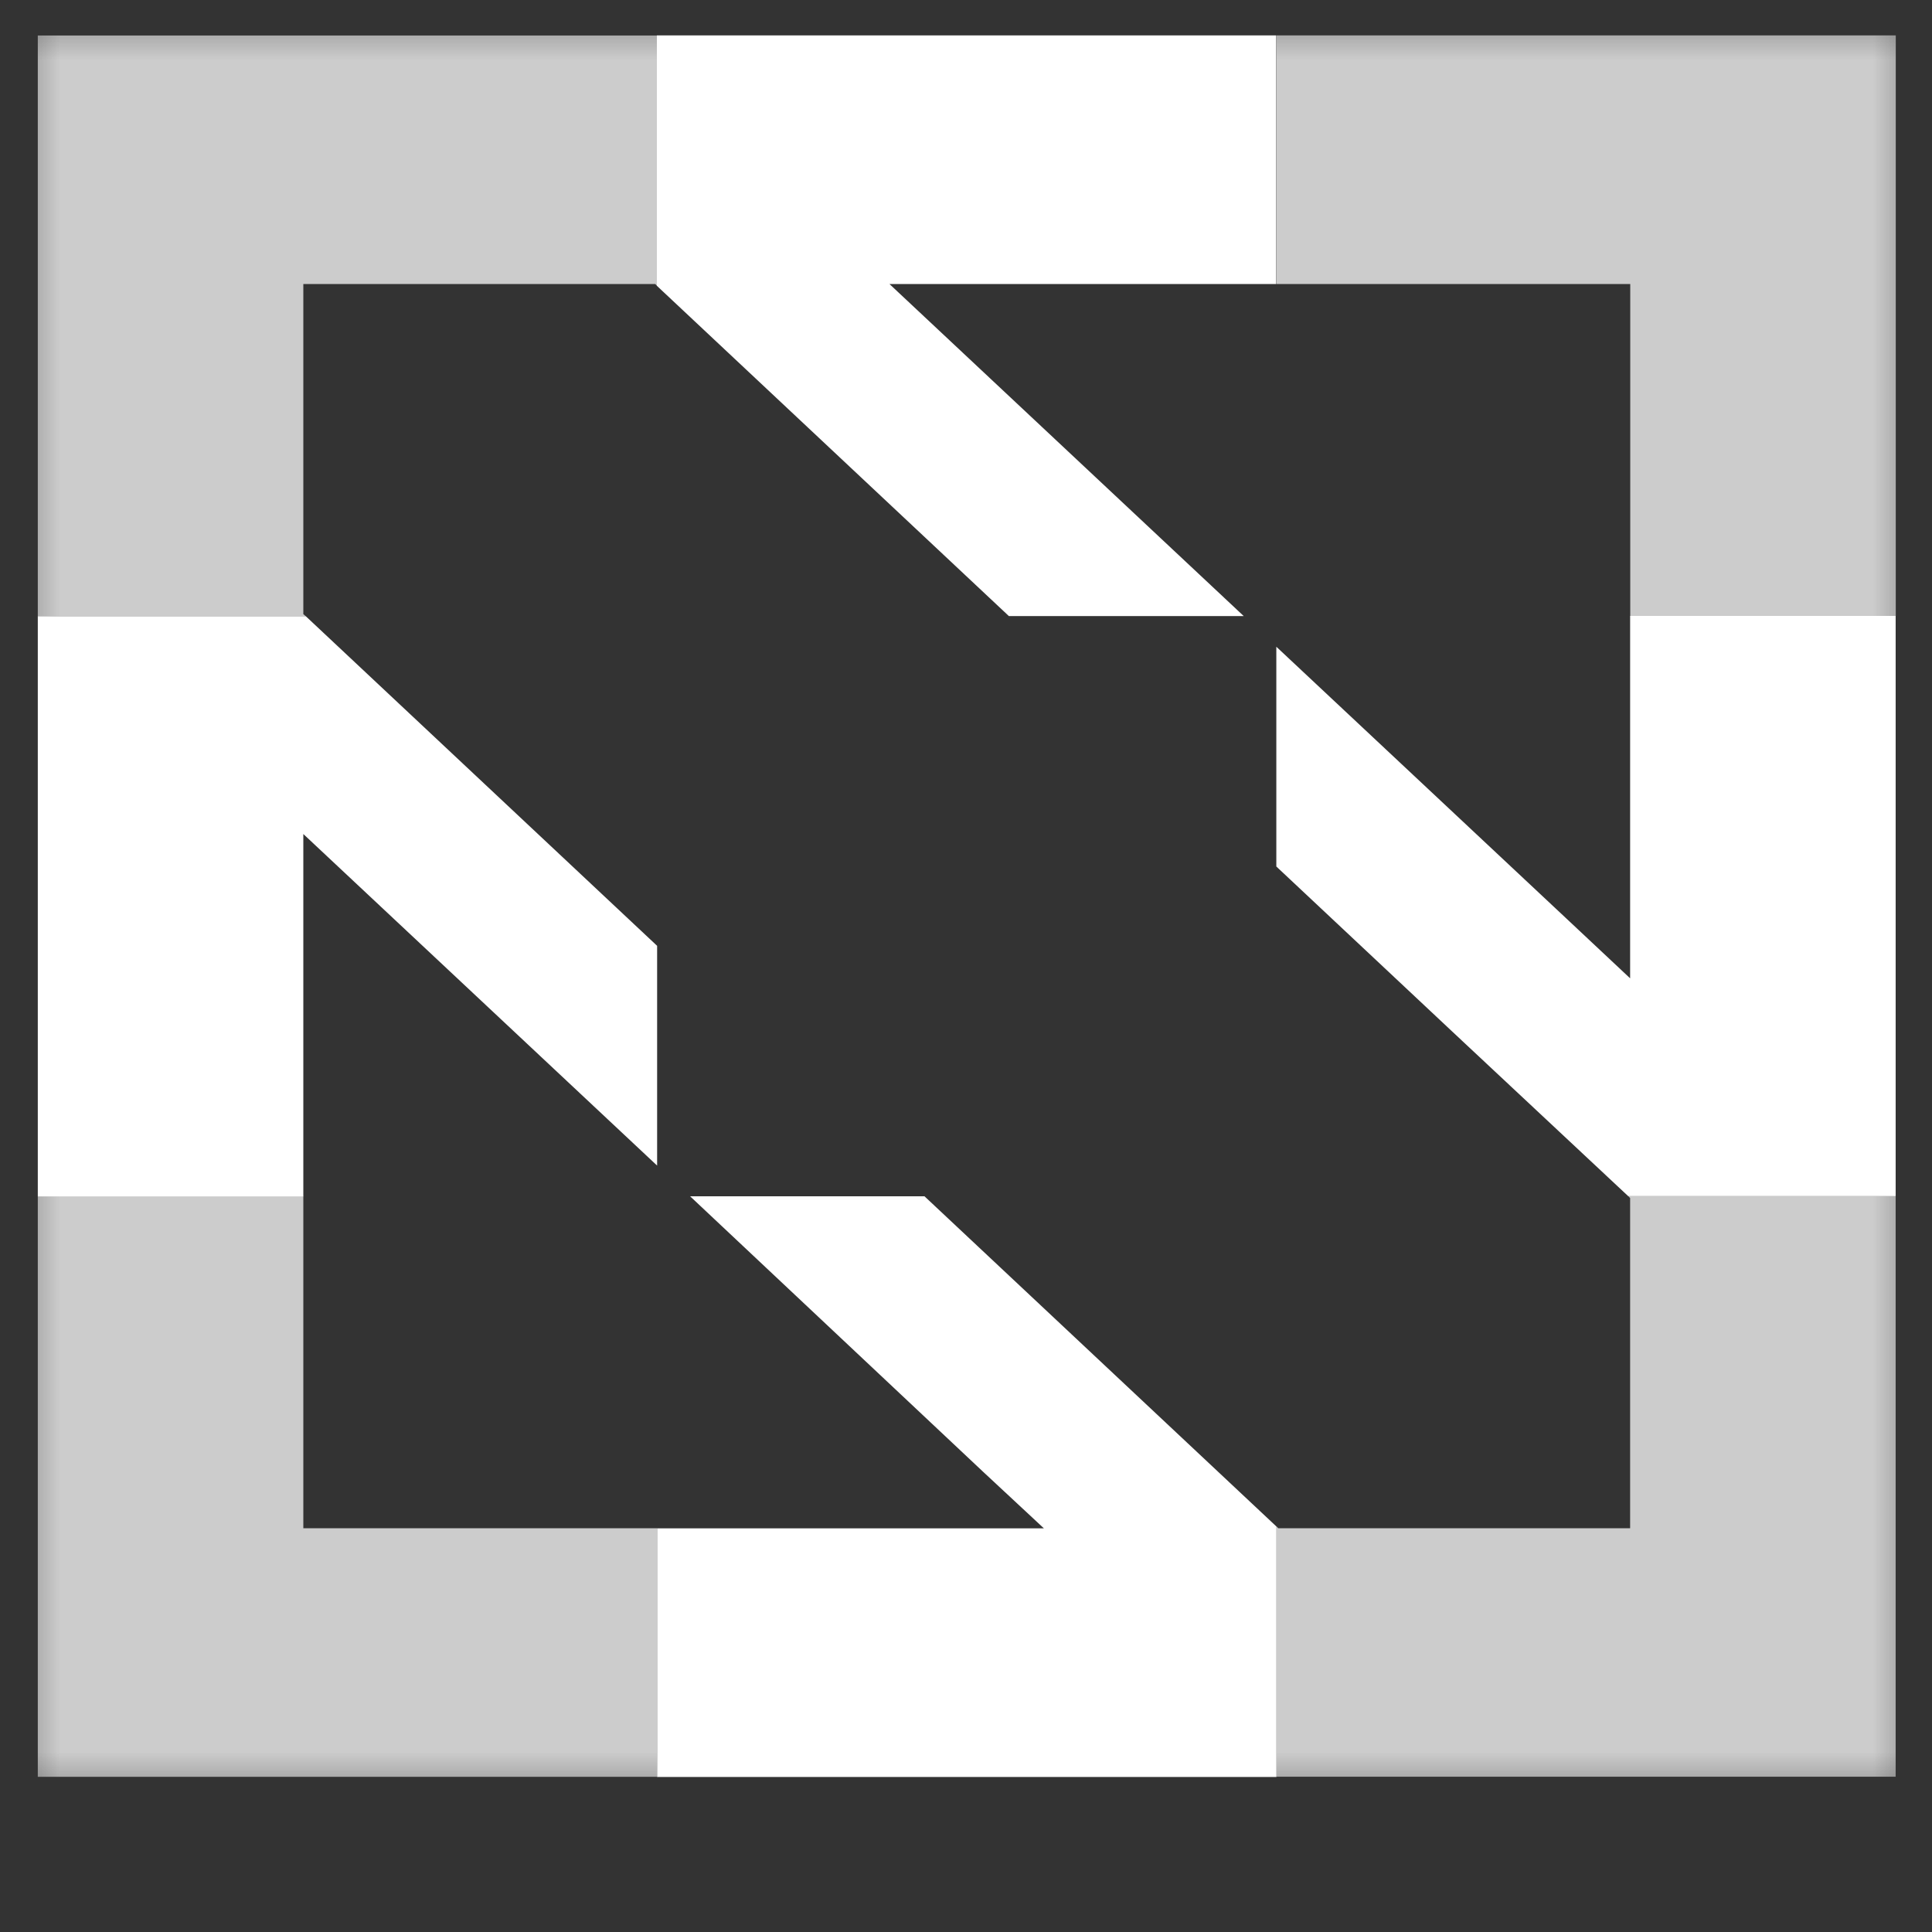 <svg xmlns="http://www.w3.org/2000/svg" xmlns:xlink="http://www.w3.org/1999/xlink" width="16" height="16" viewBox="0 0 16 16"><rect x="0" y="0" width="16" height="16" fill="#333333" stroke="none"/><filter id="a" width="100%" height="100%" x="0%" y="0%"><feColorMatrix in="SourceGraphic" type="matrix" values="0 0 0 0 1 0 0 0 0 1 0 0 0 0 1 0 0 0 1 0"/></filter><mask id="b"><g filter="url(#a)"><path fill-opacity=".749" d="m0 0h16v15h-16z"/></g></mask><clipPath id="c"><path d="m0 0h16v15h-16z"/></clipPath><g clip-path="url(#c)" mask="url(#b)"><path fill="#fff" d="m2.512 12.656v-2.75h-2.199v4.809h5.129v-2.059zm10.988-2.734v2.734h-2.914l-.016-.016v2.074h5.129v-4.809h-2.215zm-10.988-4.836v-2.734h2.914l.016.016v-2.074h-5.129v4.809h2.219zm8.059-4.793v2.059h2.93v2.75h2.199v-4.809zm0 0"/></g><path fill="#fff" d="m8.355 5.102h1.945l-2.934-2.75h3.203v-2.059h-5.129v2.074zm.758 6.172-1.457-1.367h-1.941l2.426 2.281.504.469h-3.203v2.059h5.129v-2.074zm4.387-4.113v.941l-.5-.469-2.43-2.277v1.82l1.457 1.367 1.457 1.363h2.215v-4.805h-2.199zm-10.988-.254 2.93 2.746v-1.82l-2.91-2.73h-2.219v4.805h2.199zm0 0"/></svg>